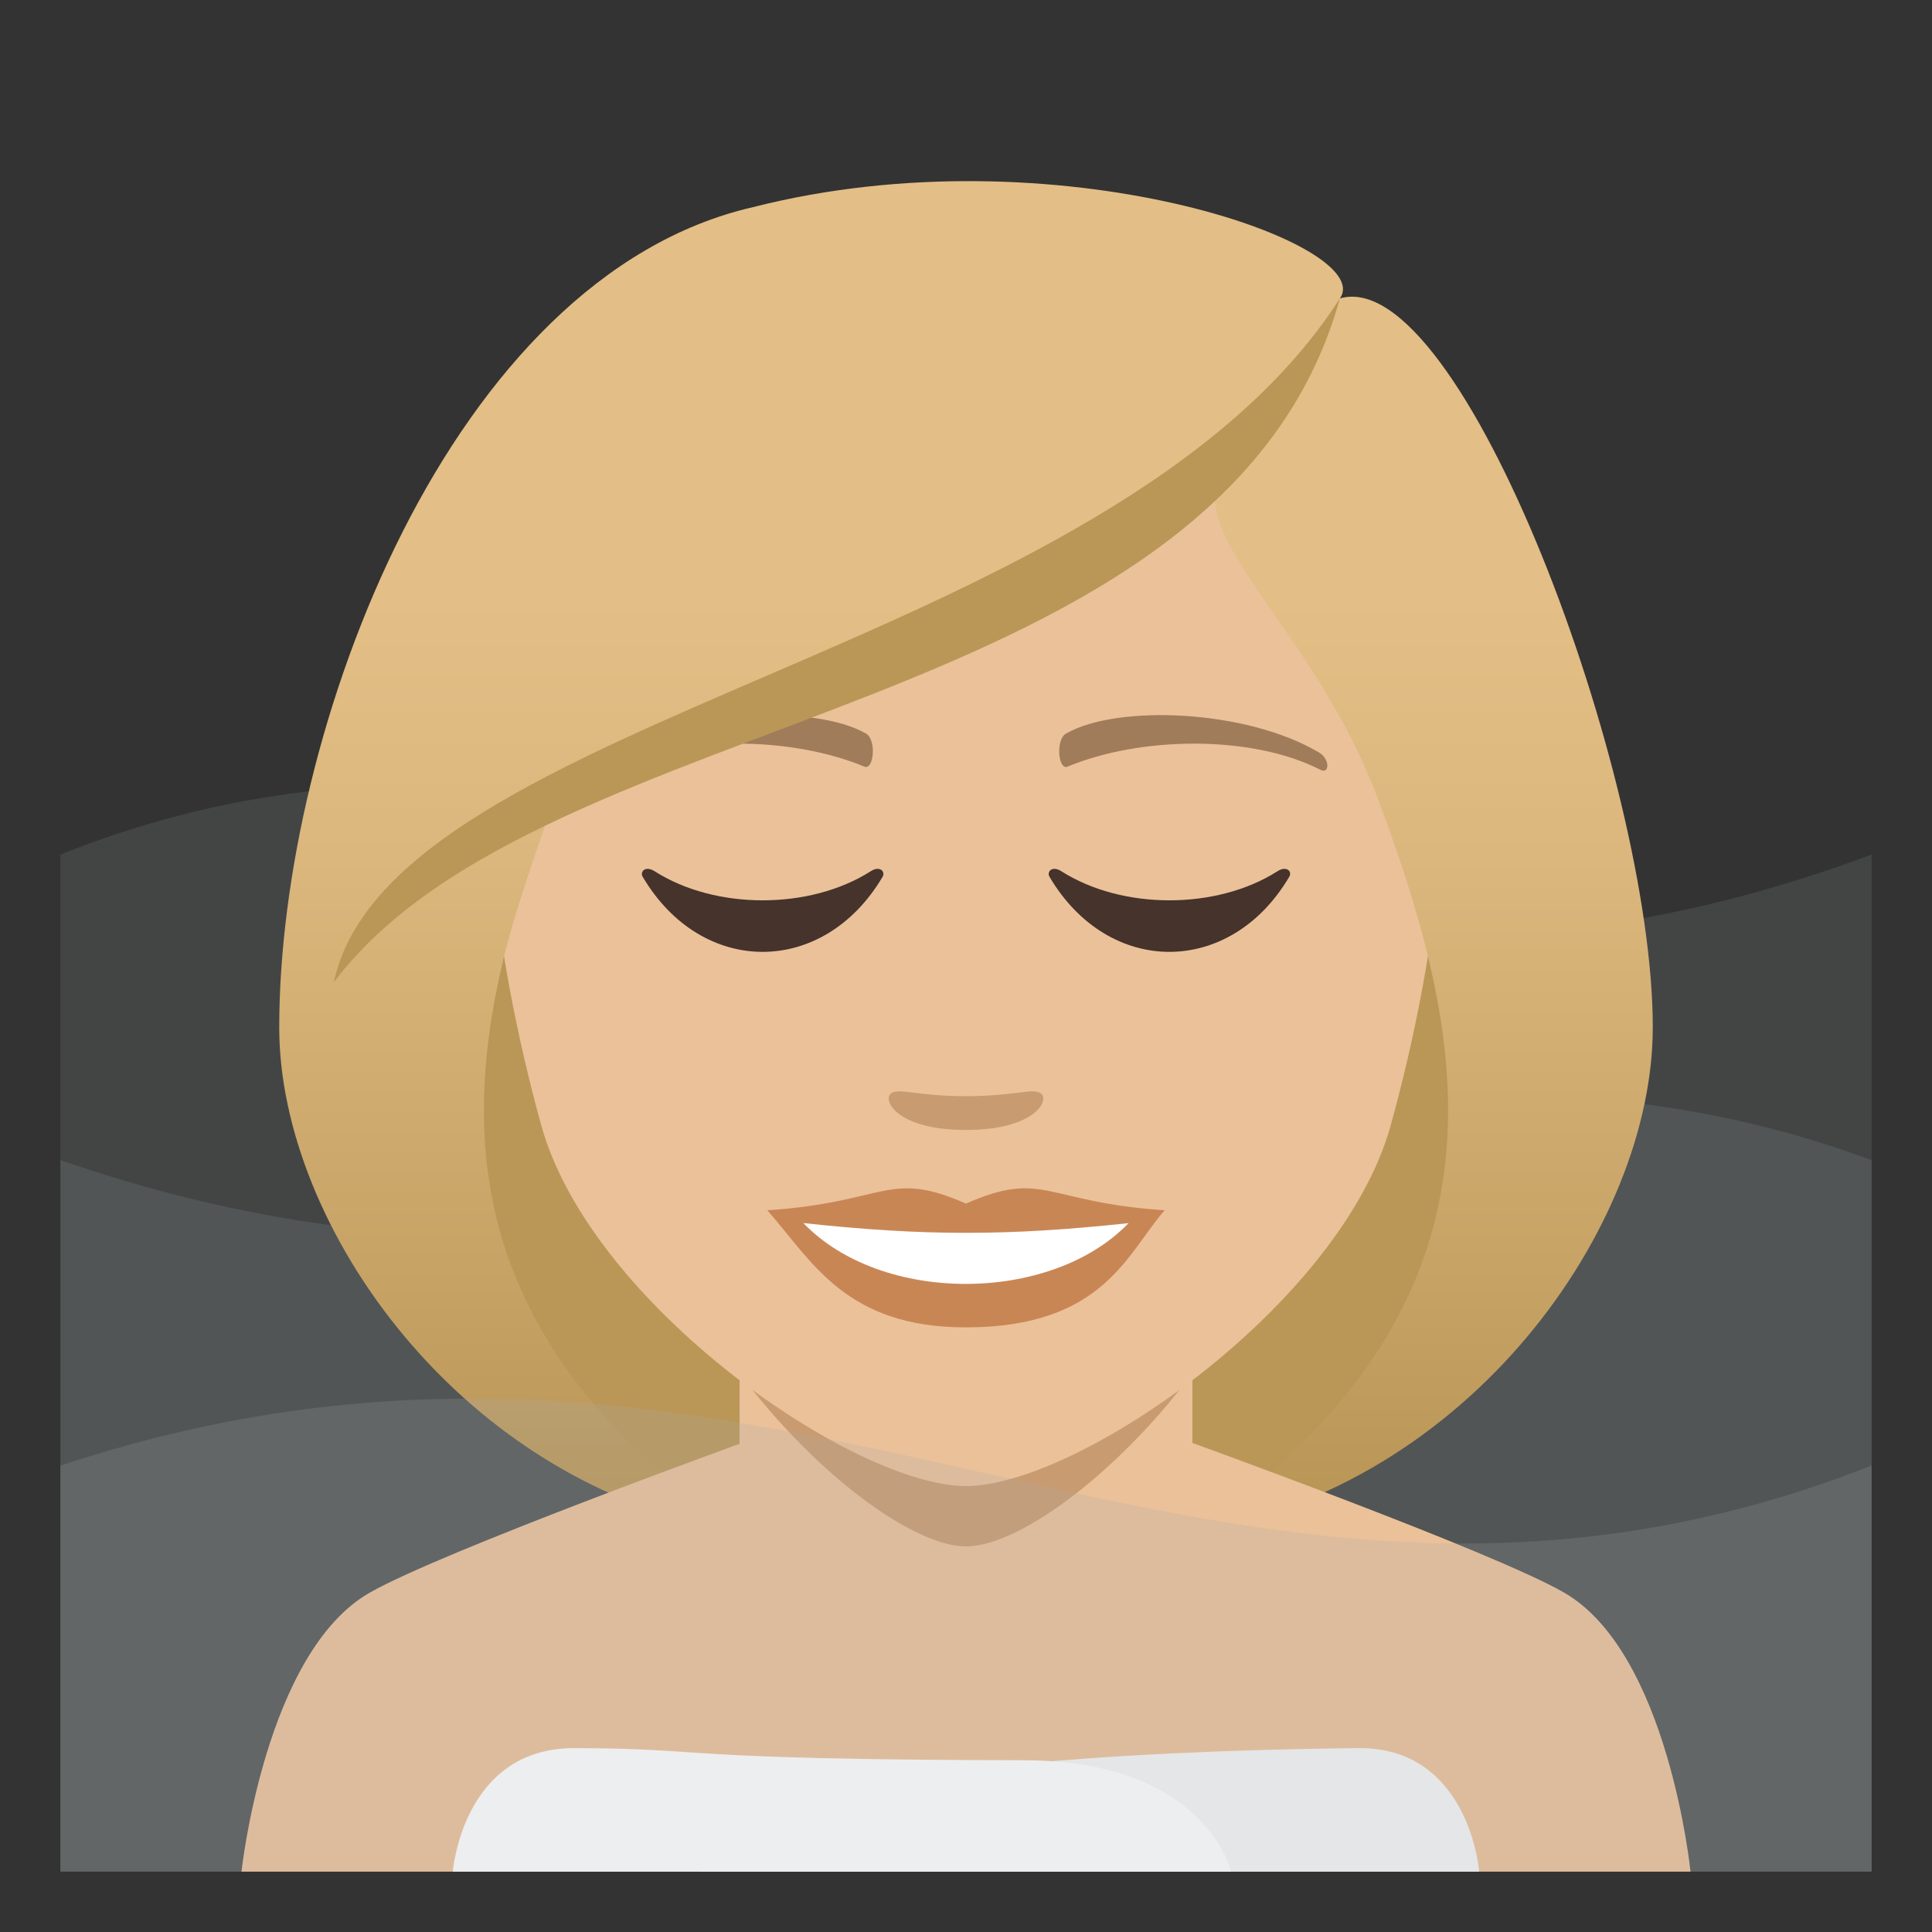 <?xml version="1.0" encoding="utf-8"?>
<!-- Generator: Adobe Illustrator 15.0.0, SVG Export Plug-In . SVG Version: 6.00 Build 0)  -->
<!DOCTYPE svg PUBLIC "-//W3C//DTD SVG 1.1//EN" "http://www.w3.org/Graphics/SVG/1.1/DTD/svg11.dtd">
<svg version="1.1" id="Layer_1" xmlns:x="http://ns.adobe.com/Extensibility/1.0/" xmlns:i="http://ns.adobe.com/AdobeIllustrator/10.0/" xmlns:graph="http://ns.adobe.com/Graphs/1.0/"
	 xmlns="http://www.w3.org/2000/svg" xmlns:xlink="http://www.w3.org/1999/xlink" xmlns:a="http://ns.adobe.com/AdobeSVGViewerExtensions/3.0/"
	 x="0px" y="0px" width="64px" height="64px" viewBox="0 0 64 64" enable-background="new 0 0 64 64" xml:space="preserve">
<rect x="0" y="0" width="64" height="64" fill="#333333" stroke="none"/>
<path opacity="0.15" fill="#A6AEB0" d="M2,62h60V28.308c-24.664,9.241-39.113-8.317-60,0V62z"/>
<path opacity="0.15" fill="#A6AEB0" d="M62,62H2V38.43c24.666,8.539,39.115-7.688,60,0V62z"/>
<path fill="#BA9757" d="M39.582,50.742c15.168-6.066,13.651-20.475,13.651-20.475H10.767c0,0-1.517,14.409,13.648,20.475
	c0,0,3.035,0.76,7.583,0.76C36.55,51.502,39.582,50.742,39.582,50.742z"/>
<linearGradient id="SVGID_1_" gradientUnits="userSpaceOnUse" x1="47.166" y1="51.498" x2="47.166" y2="6.114">
	<stop  offset="0.05" style="stop-color:#BA9757"/>
	<stop  offset="0.197" style="stop-color:#C6A265"/>
	<stop  offset="0.508" style="stop-color:#DBB77D"/>
	<stop  offset="0.7" style="stop-color:#E3BE86"/>
	<a:midPointStop  offset="0.05" style="stop-color:#BA9757"/>
	<a:midPointStop  offset="0.4" style="stop-color:#BA9757"/>
	<a:midPointStop  offset="0.7" style="stop-color:#E3BE86"/>
</linearGradient>
<path fill="url(#SVGID_1_)" d="M47.333,31.804c1.552,6.534,0.733,13-7.751,18.938c9.102-1.516,15.168-10.109,15.168-16.703
	L47.333,31.804z"/>
<linearGradient id="SVGID_2_" gradientUnits="userSpaceOnUse" x1="1763.98" y1="51.498" x2="1763.98" y2="6.114" gradientTransform="matrix(-1 0 0 1 1780.814 0)">
	<stop  offset="0.05" style="stop-color:#BA9757"/>
	<stop  offset="0.197" style="stop-color:#C6A265"/>
	<stop  offset="0.508" style="stop-color:#DBB77D"/>
	<stop  offset="0.7" style="stop-color:#E3BE86"/>
	<a:midPointStop  offset="0.05" style="stop-color:#BA9757"/>
	<a:midPointStop  offset="0.4" style="stop-color:#BA9757"/>
	<a:midPointStop  offset="0.7" style="stop-color:#E3BE86"/>
</linearGradient>
<path fill="url(#SVGID_2_)" d="M16.667,31.804c-1.552,6.534-0.733,13,7.751,18.938C15.316,49.227,9.25,40.633,9.25,34.039
	L16.667,31.804z"/>
<path fill="#EBC199" d="M12.256,52.754c2.4-1.365,12.363-4.969,12.363-4.969h14.84c0,0,9.955,3.596,12.342,4.965
	C55.271,54.734,56,62,56,62H8C8,62,8.775,54.73,12.256,52.754z"/>
<path fill="#EBC199" d="M24.5,49.949c0,0,2.361,2.832,7.5,2.832c5.141,0,7.5-2.832,7.5-2.832v-8.035h-15V49.949z"/>
<path fill="#C99B71" d="M21.512,39.281c1.23,5.951,7.723,11.945,10.488,11.945c2.764,0,9.256-5.994,10.488-11.945
	C43.08,36.42,20.92,36.42,21.512,39.281z"/>
<path fill="#EBC199" d="M32,8.276c-11.005,0-16.306,8.962-15.644,20.485c0.136,2.316,0.78,5.659,1.575,8.52
	C19.582,43.232,28.291,49.227,32,49.227c3.707,0,12.416-5.994,14.068-11.945c0.795-2.861,1.439-6.204,1.575-8.52
	C48.305,17.238,43.007,8.276,32,8.276z"/>
<path fill="#C98655" d="M31.998,39.871c-2.578-1.135-2.599-0.045-6.58,0.221c1.494,1.697,2.595,3.879,6.579,3.879
	c4.574,0,5.347-2.479,6.585-3.879C34.597,39.826,34.58,38.736,31.998,39.871z"/>
<path fill="#FFFFFF" d="M26.613,40.516c2.6,2.705,8.205,2.668,10.772,0.002C33.384,40.947,30.616,40.947,26.613,40.516z"/>
<path fill="#A17C5B" d="M43.693,24.927c-2.391-1.424-6.68-1.6-8.376-0.629c-0.359,0.197-0.264,1.227,0.048,1.098
	c2.42-1.008,6.108-1.059,8.38,0.107C44.049,25.658,44.057,25.134,43.693,24.927z"/>
<path fill="#A17C5B" d="M20.305,24.927c2.391-1.424,6.679-1.6,8.379-0.629c0.36,0.197,0.264,1.227-0.049,1.098
	c-2.422-1.008-6.105-1.061-8.38,0.107C19.949,25.658,19.943,25.134,20.305,24.927z"/>
<path fill="#C99B71" d="M34.474,36.215c-0.263-0.184-0.877,0.098-2.476,0.098c-1.597,0-2.211-0.281-2.473-0.098
	c-0.314,0.221,0.185,1.217,2.473,1.217C34.287,37.432,34.789,36.436,34.474,36.215z"/>
<linearGradient id="SVGID_3_" gradientUnits="userSpaceOnUse" x1="32.001" y1="51.501" x2="32.001" y2="6.114">
	<stop  offset="0.05" style="stop-color:#BA9757"/>
	<stop  offset="0.197" style="stop-color:#C6A265"/>
	<stop  offset="0.508" style="stop-color:#DBB77D"/>
	<stop  offset="0.7" style="stop-color:#E3BE86"/>
	<a:midPointStop  offset="0.05" style="stop-color:#BA9757"/>
	<a:midPointStop  offset="0.4" style="stop-color:#BA9757"/>
	<a:midPointStop  offset="0.7" style="stop-color:#E3BE86"/>
</linearGradient>
<path fill="url(#SVGID_3_)" d="M44.386,9.885c1.257-1.794-9.388-5.583-19.438-3.024C14.909,9.16,9.25,24.2,9.25,34.039
	c0.898,0.713,6.396-1.065,7.417-2.235c0.416-1.721,1.071-3.492,1.683-5.328c7.539-4.365,16.07-5.392,21.992-10.617
	c-0.759,2.275,3.256,5.145,5.309,10.617c0.666,1.775,1.261,3.555,1.683,5.328c1.674,1.542,5.014,2.268,7.417,2.235
	C54.75,25.718,48.409,8.724,44.386,9.885z"/>
<path fill="#BA9757" d="M11.058,32.542c6.944-9.249,29.438-8.622,33.328-22.658C36.834,21.666,12.955,23.653,11.058,32.542z"/>
<path fill="#F5F5F5" d="M23.211,62H49c0,0-0.318-4.139-4.029-4.092C21.666,58.188,23.211,62,23.211,62z"/>
<path fill="#FFFFFF" d="M33.949,58.311c-11.977-0.023-10.279-0.391-14.918-0.402C15.318,57.896,15,62,15,62h25.791
	C40.791,62,39.928,58.324,33.949,58.311z"/>
<path opacity="0.2" fill="#A6AEB0" d="M62,62H2V48.549c24.031-7.938,37.939,8.664,60,0V62z"/>
<path fill="#45332C" d="M28.844,28.861c-2.017,1.285-5.146,1.285-7.159,0c-0.309-0.197-0.493,0.016-0.396,0.182
	c1.957,3.318,5.99,3.318,7.949,0C29.336,28.876,29.149,28.664,28.844,28.861z"/>
<path fill="#45332C" d="M42.318,28.861c-2.014,1.285-5.144,1.285-7.159,0c-0.311-0.197-0.489,0.016-0.394,0.182
	c1.956,3.318,5.988,3.318,7.944,0C42.812,28.876,42.627,28.664,42.318,28.861z"/>
</svg>
